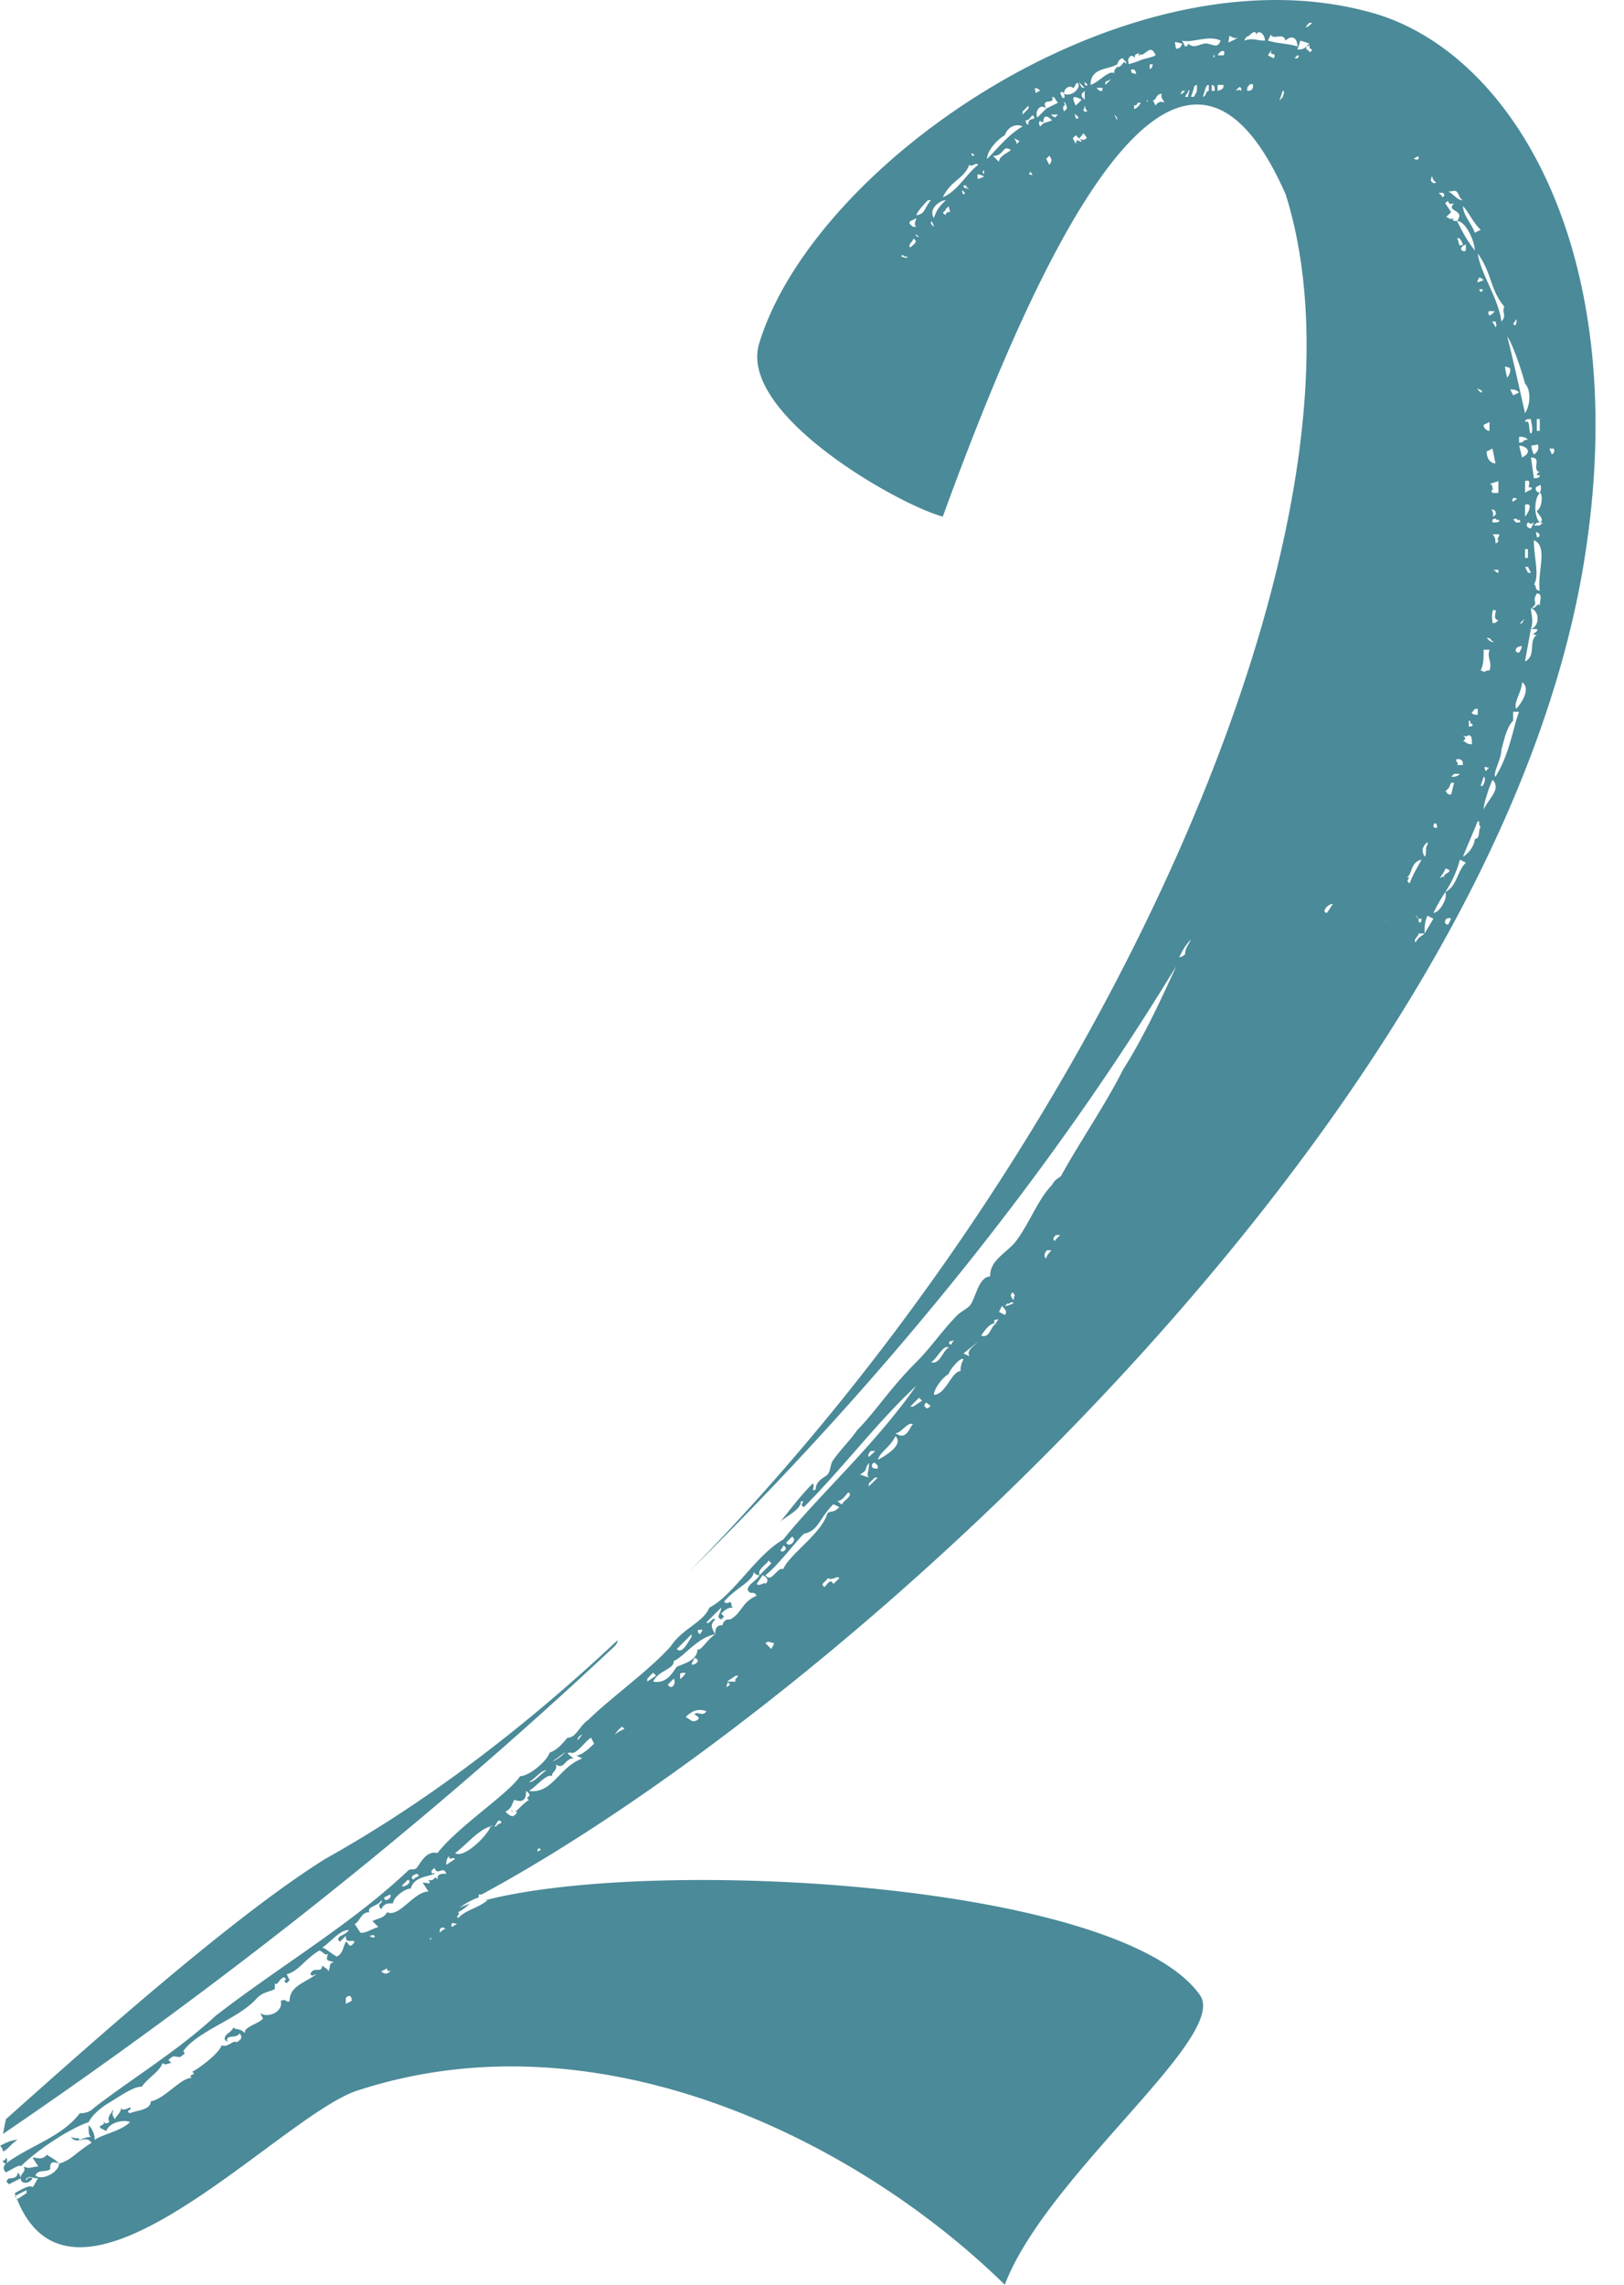 <svg width="32" height="45" xmlns="http://www.w3.org/2000/svg"><path d="M2.227 41.586c.005-.015.007-.022-.014-.022 0 .018-.01.036-.024.055l.038-.033zm0 0c-.009.027-.031.077.044.153 0-.058.117-.117.117-.233 0 .058.058.058.174 0 .059.058-.116.058 0 .116.117-.058.408-.058.408-.233.291-.058.582-.465.815-.465-.116-.059.117-.059 0-.117.117-.058.524-.35.583-.524.116.058.233-.117.29-.058.117-.059.117-.117.06-.175-.06.116-.292 0-.234.175l-.058-.059c0-.116.116-.116.175-.233.058.059.116 0 .233.117-.059-.117.233-.175.349-.291l-.058-.117c.116.117.466 0 .407-.233.117-.058.117.059.175 0 0-.29.291-.349.524-.524-.058 0-.058.058-.116 0 .058-.174.233 0 .233-.174.058.058.116.058.116.116.058-.058 0-.175.117-.175-.117-.058-.175 0-.117-.174-.058.058-.116-.059-.175-.059-.29.175-.407.408-.64.466l.058.117-.058.058c-.117-.058.058-.058-.058-.117-.117.059-.117.175-.175.117v.116c-.117.059-.233.059-.35.175-.349.408-1.164.64-1.455 1.048.058.059 0 .059-.059.117-.116 0-.116-.058-.233.058l.059.058c-.059 0-.117.059-.175 0-.058.175-.291.292-.408.466-.174 0-.407.175-.699.35-.174.116-.29.233-.349.349-.35.117-.99.524-1.34.874 0-.059-.174.058-.29.116-.059-.058-.059-.116 0-.175-.059 0-.059-.058-.059-.058s.058 0 .058-.058c.059.058 0 .116 0 .116.466-.35 1.107-.524 1.456-.99.059 0 .175 0 .292-.116.757-.582 1.63-1.107 2.387-1.805 1.281-.99 2.679-1.806 3.786-2.854.058-.058.116 0 .174-.058.058-.058.175-.35.408-.291.408-.525 1.398-1.165 1.63-1.515.175 0 .525-.29.583-.465.175-.059.291-.233.35-.292.174 0 .232-.233.407-.349.408-.408 1.223-.99 1.63-1.456.233-.35.641-.466.758-.757.465-.233.931-1.048 1.455-1.34.7-.873 1.806-1.863 2.621-3.028-.757.7-1.456 1.631-2.213 2.388-.116-.058.058-.116-.058-.116 0 .174-.291.29-.408.407.233-.291.408-.524.64-.757.059.058-.057.175.059.117 0-.175.175-.233.233-.292.058-.058.058-.233.116-.29.117-.175.35-.408.466-.583.35-.35.64-.815 1.165-1.34.291-.29.524-.64.815-.931.059-.059.175-.117.233-.175.117-.116.175-.582.408-.582 0-.292.233-.408.466-.641.291-.35.466-.873.757-1.165.058-.116.116-.116.175-.174.349-.641.873-1.398 1.223-2.097.407-.64.757-1.398 1.048-2.038-2.62 4.31-5.94 8.328-9.61 11.938 8.037-8.153 13.803-20.673 11.765-27.138-2.155-4.891-4.95 1.398-6.756 6.348-.873-.233-4.076-2.038-3.61-3.436 1.106-3.552 7.22-7.745 11.938-6.522 2.853.699 5.3 4.717 4.31 10.832C29.466 21.822 16.713 33.41 9.491 37.313h-.058v.058c-.172.057-.343.17-.404.23.057-.055.115-.056.23-.113-.059.058-.117.116-.233.174.058.059-.059.059 0 .117.174-.175.349-.175.582-.35H9.55c3.377-.873 12.52-.35 14.093 1.864.582.815-3.029 3.552-3.844 5.707-2.912-2.854-7.978-5.358-12.695-3.844-1.514.408-5.707 5.183-6.814 2.039.117-.059.291-.175.35-.117.057-.058.058-.115.115-.173-.087-.001-.142-.035-.19-.026-.017.039.04-.01.075.025-.059.116-.233.116-.233 0 0-.117.116-.117.058-.233.116.058.175 0 .291 0l-.116-.175c.116 0 .174.058.29-.058.059.058.117.058.234.174-.175-.058-.175 0-.175.117-.116.058-.233 0-.291.116.116.117.466-.058.466-.233.233-.058.35-.233.64-.407-.068-.102-.155-.066-.24-.052a.512.512 0 0 1 .24-.065c-.058 0-.058-.116-.058-.233a.441.441 0 0 1 .117.233h-.059.059v.058c.174-.116.524-.174.698-.349-.116-.058-.407 0-.466.175l-.116-.058c-.058-.059.116-.059.058-.117.058 0 0 .058.117 0-.04-.08.003-.134.034-.178l.038-.033zm-.675.528a.317.317 0 0 1-.154-.026c.048.073.107.075.168.065l-.014-.04zm-.985.765a.082.082 0 0 0-.043.025c-.023.046-.019.046-.001.033l.044-.058zm.189.026l.001-.001-.001.001zm11.357-10.484C8.328 35.973 4.251 39.176.058 42.03l.058-.291c1.573-1.398 4.426-3.96 6.29-5.125 1.98-1.106 3.902-2.562 5.765-4.31 0 .059-.058.117-.058.117zm2.184-.524h-.03.03zm0 0h.087c.233-.116.233-.35.524-.466-.058-.116-.116 0-.174-.116 0-.117.174-.175.233-.292-.059 0-.059 0-.117-.058 0 .175-.408.35-.582.583.058.058.116 0 .116 0 .058.058 0 .058.058.116-.058 0-.116 0-.232.117l.058.058-.058.058c-.117-.058 0-.116 0-.233l-.292.291c.059.058.117-.116.175-.058-.116.116-.058.175 0 .291-.35.058-.64.466-.815.524 0 .175-.291.175-.408.408.291.058.408-.233.466-.291.116-.058.408-.117.408-.35.058.059.174-.174.349-.29 0-.06 0-.176.117-.176.058 0 0-.058.116-.116h-.03zm-5.678 5.125c0-.117.058-.117.175-.117-.059-.174-.175.058-.233-.116l-.059.058c0 .116.059 0 .059.058-.117.058-.408.058-.466.291-.117 0-.35.175-.35.292-.116 0-.174 0-.233.116-.116-.116.059-.116 0-.175-.058.117-.29.117-.233.233-.174 0-.174.175-.29.233l.116.175c.116 0 .174-.058.35-.117l-.117-.116c.116-.058.233-.058.29-.175.234.117.525-.407.816-.407l-.116-.175c.116 0 .174.058.116-.058.117.058.117-.117.175 0zm7.92-7.338l-.117-.058c-.29.291-.29.524-.582.582-.175.175-.524.64-.757.815.117.175.233-.174.35-.116.116-.291.757-.699.873-1.107.116-.058.116 0 .233-.116zm-3.849 3.897a.24.24 0 0 1 .005.005l-.005-.005zm-1.45.937c-.117 0 0 .058.058.116-.175 0-.175.233-.35.117.059.116-.116.174-.058.232-.116-.058-.291.175-.466.292.466.058.583-.466 1.048-.64l-.116-.06c.116 0 .291-.174.35-.232l-.059-.117c-.116.059-.291.35-.408.292zM29.466 15.3c.291-.466.35-.99.466-1.281h-.116v.174c-.117.117-.175.35-.233.583 0 .174-.175.466-.117.524zm.583-7.746c-.059-.232-.233-.757-.35-.931.117.466.233.99.35 1.514.116-.175.116-.466 0-.583zM6.814 38.244c.058 0 .058.175.174 0-.058-.058-.174.059-.174-.116l-.117.117c-.116-.117.117-.117.175-.233-.175 0-.35.233-.524.35.058 0 .174.116.29.174.117-.058.117-.175.176-.291zM28.71 4.353c.117.232.175.349.35.582 0-.175-.175-.582-.35-.582.175-.233-.233-.175-.058-.35-.175.058-.058-.116-.175 0l.117.175-.117.116c.058-.058.058.059.175 0-.058.059 0 .059.058.059zM9.667 35.973c-.233.059-.466.35-.699.525.175.116.64-.35.7-.525zM29.642 6.04c-.291-.35-.233-.64-.524-1.048.058.408.407.874.466 1.34.116-.117 0-.175.058-.292zM18.985 26.772c-.058-.058-.291.233-.291.291-.117.059-.292.292-.292.408.233 0 .35-.466.525-.466 0-.058 0-.116.058-.233zm11.24-15.258c.058 0 0 .117.116.117-.058-.35.174-.874-.117-.99 0 .35.117.699 0 .873zM23.76.857c.117 0 .233.117.291-.058-.233-.116-.582.058-.757 0l.058.117s.059 0 .059-.059c.116.117.233 0 .35 0zm5.3 15.666c.116 0 .058-.175.116-.233-.058-.058 0-.117-.058-.117-.117.292-.175.408-.291.7.116-.06.233-.234.233-.35zM21.955 1.44c0-.117.058-.059.058-.175-.175.116-.524.058-.524.408.175-.059.35-.292.466-.233zm8.313 8.153c-.015.043-.015.087.073.116-.117.117-.117.466 0 .583-.058 0-.058 0-.117.058h.117l.058-.058h-.058c.116-.059-.058-.175-.058-.233.116-.059.116-.35.058-.35a.21.21 0 0 0 .014-.16l-.087.044zM19.101 3.245c-.116.291-.35.291-.524.64.291-.116.466-.465.699-.64-.058-.058-.116.058-.175 0zm5.94-2.562l-.058.116c.175.058.408.058.582.117 0-.175-.116-.233-.232-.117-.059-.175-.233 0-.292-.116zM10.133 35.449c-.058.117-.058.175-.175.233.117.117.175.117.233 0h-.058c.058 0 .116-.116.291-.233-.116-.058.117-.058-.058-.174 0 .174-.058.233-.233.174zM22.421 1.032c.058.175.058-.058-.059.058v.059c-.058-.117-.174 0-.116.116l.175-.058c.116-.058.233-.058.35-.117-.117-.29-.234.117-.35-.058zM19.45 3.13c.233-.233.407-.466.699-.641-.117-.058-.292 0-.35.175-.116.058-.35.29-.35.466zm10.832 9.376c-.175 0 .058-.059 0-.117h-.117l-.116.64c.233-.116.058-.407.233-.523zm-1.806 5.066c.233-.116.233-.408.408-.582l-.117-.059a2.153 2.153 0 0 1-.29.641zM17.645 28.286c-.116.233-.29.292-.349.466.116-.058.524-.29.35-.466zm12.23-14.326c.116-.116.291-.407.116-.524 0 .175-.174.408-.116.524zm-.699-.757c.117.059.058 0 .175 0 .058-.174-.058-.233 0-.407h-.117c0 .174 0 .29-.058.407zM20.616 2.14c-.117-.117-.234.058-.175.174l.174-.174.233-.117c-.058-.058-.058-.116-.116-.116.058.174-.233 0-.117.233zm8.618 13.801c.117-.233.35-.407.175-.582-.058.117-.175.466-.175.582zM13.685 33.76c.059-.058.175.059.233-.058-.174-.058-.29 0-.407.117.116.058.116.116.233.058.058-.058 0-.058-.059-.116zM24.517.8c.175-.06.233 0 .408 0 0-.117-.117-.234-.175-.117 0-.117-.116 0-.116 0-.059.058-.059 0-.117.116zm5.137 6.416c.011.078.025.158.046.222.059-.078.065-.137.052-.191l-.098-.031zm-.827-3.156c0 .175.174.35.233.524l.116-.058c-.175-.174-.233-.35-.35-.466zm1.34 8.328c.174-.058.174-.35 0-.408 0 .117.057.233 0 .408zm.17-3.087c-.168-.06.06-.29-.17-.29l.057.407c.059 0 .117 0 .117-.058h-.058c0-.054.048-.058.057-.058l-.002-.001zm-2.267 9.085l.174-.29-.116-.06c-.058.117-.058.234-.058.35h-.117c0 .059-.116.117-.058.175.058-.116.116-.116.175-.175zm-8.448 7.686c-.116-.051-.288.234-.288.234.175.059.175-.174.291-.233 0-.029.03-.058.051-.087-.109 0-.109.058-.052.087l-.002-.001zm.002 0a.133.133 0 0 0-.002 0h.002zm1.34-24.225c.117.059.292-.058.292-.174-.058-.117-.058.058-.116.058-.059-.058-.175 0-.175.116zm-7.337 30.4v-.059l-.291.291c.116.117.233-.174.291-.233zM25.74.915v.058c.058 0 .058.116.117 0-.059 0-.059-.058-.059-.117l-.058.059s.058 0 .058-.059L25.624.8l-.059.175c.059 0 .117 0 .175-.058zm-1.536-.08c.066-.022.139-.066.197-.095-.088.029-.131-.015-.175-.036l-.022.13zm5.205 8l-.116.058c0 .116.058.233.174.233l-.058-.291zM18.344 3.944h-.058c-.058.058-.175.175-.233.291.175 0 .175-.175.291-.291zm11.83 4.833a.53.53 0 0 0 .05.175c.088-.058.102-.13.08-.196l-.13.021zm-2.396 8.62c.059-.175.175-.35.233-.467-.233.059-.174.292-.29.35.116 0-.06.058.057.116zM.35 42.146c-.116.058-.174.174-.29.232 0 0 0-.058-.059-.116.116-.058.233-.117.35-.117zm18.345-15.608c-.117-.058-.233.233-.35.291.175.059.233-.232.35-.29zm-.7 1.514c-.116-.058-.232.175-.349.175.233.175.292-.175.35-.175zM23.172.96c.05 0 .094-.014.123-.102-.029 0-.087-.029-.145-.029l.022.131zm5.306 16.612c-.116.175-.174.291-.233.408.117 0 .291-.292.233-.408zm-8.91-14.5l.117.116c0-.117.174-.175.233-.233-.175-.117-.117.116-.35.116zm10.614 8.909c.102-.01.104-.113.16-.058 0-.116.058-.233-.058-.233-.109.163.035.174-.085.269l-.017.022zM10.586 36.467a.621.621 0 0 1 .071-.028c-.019-.038-.038-.038-.057-.026l-.014.054zm5.836-5.269l.117-.116c-.058-.059-.117.058-.233 0 0 .058-.175.116-.058.174.058-.058.116-.174.174-.058zm1.98-26.905c.059-.174.117-.233.233-.35-.116 0-.349.176-.233.35zm4.31-2.33l.058.117s.058-.116.175-.058c-.058-.116-.058-.058-.058-.175-.117 0-.117.175-.175.117zm2.155-.116l.001-.003-.001.003zM.407 42.904c0-.059-.058-.117-.058-.117 0 .117-.116.117-.174.117-.059.058-.059.058 0 .116l.233-.116zM29.934 8.777l.058.233c.233-.116.059-.233-.058-.233zm.117.7v.232c.058-.058.174-.058.116-.116-.116.058.058-.175-.116-.117zm-1.223 5.008c.058.058.058.058 0 .116.058 0 .058.058.174.058 0-.116 0-.174-.058-.174 0-.059 0 .058-.116 0zm-9.551 11.938l-.291.233.116.058c-.058-.116.059-.175.175-.291zm-4.251 4.6l-.117.175c.059.058.175-.058.175 0 .058-.058.058-.116-.058-.175zM18.112 4.41a.384.384 0 0 1 .014.005l-.014-.005zm9.958 12.462c.058-.058 0-.175.058-.233v-.058c-.117.116-.117.175-.058.291zM21.35 2.626c-.036.037-.065.095-.094.095.087.058.131.029.16-.007l-.065-.088zm8.037 7.403c.022.044.051.088.022.146.087-.029.073-.073.044-.124l-.066-.022zm.022-.393v.015c.03-.03.015-.03 0-.015zm0 0c-.015.015-.03.044 0 .073h.116v-.233l-.174.058c.053 0 .058.05.058.102zm.016 2.372c-.045.093-.016.222-.016.264.058 0 .058 0 .116-.059-.083 0-.077-.09-.045-.184l-.055-.02zm-.773 3.408h-.058c-.059.117 0 .059-.117.175.058 0 0 .058.117.058l.058-.233zm-8.095-12.99v.002-.001zm0 .002c-.001-.055-.058.001-.058-.057 0 0-.058.059 0 .117l.058-.058.175-.059c-.172-.172-.175-.005-.175.056zm-3.436 26.44v-.058c-.116.175 0 .117-.174.233l.174.059c-.058-.059 0-.117 0-.233zM21.198 2.08l.116-.116c-.116-.058-.233-.117-.116.116zm8.852 7.862v.233c.058-.058.174-.291 0-.233zm-8.037-8.619c.117 0 .117-.174.175-.058 0-.116 0 0-.058-.116-.059 0-.117.058-.117.174zm8.153 7.221c.058-.058 0-.232 0-.29-.058 0-.116 0-.116.058.116-.059.058.174.116.232zM12.26 34.008a.504.504 0 0 0-.146.16c.058-.058.131-.087.19-.116l-.044-.044zm7.697-8.554c-.043.03-.062.073.019.154 0-.045.007-.075.02-.096l-.039-.058zm-3.467 4.114c.05.005.053.058.108.058 0-.058.233-.175.117-.233-.054.054-.108.158-.21.173l-.015.002zm-1.29 1.222l-.058-.058c0 .058-.233.175-.174.291l.233-.233zm13.273-13.513c-.1-.057.235-.115.005-.172 0 .045-.07.126-.101.186.024.011.026-.048.1-.012l-.004-.002zM8.463 38.21a.4.4 0 0 1 .04-.023.124.124 0 0 0-.016-.023l-.024.046zm4.938-5.14a.31.31 0 0 0 .11-.124c-.03 0-.073 0-.11.015v.109zM30.53 8.836c.015.043.044.087.044.116.058-.029.058-.073.043-.116h-.087zM6.814 39.35v.117l.116-.059c0-.116-.058-.116-.116-.058zM28.594 3.77h-.059c.117.058.175.175.292.175-.117-.058-.059-.233-.233-.175zm-17.82 31.098c-.117 0-.175.116-.35.233.117 0 .233-.175.35-.233zM23.585 1.673s-.058 0-.058.058l-.058.175h.058c.058-.117.058-.059.058-.233zm1.398-.583l.117.059c.058-.117-.059-.059-.059-.117 0 0 .059-.116-.058.058zM20.63 24.625c-.044.05-.073.109-.015.167 0-.058.059-.116.102-.167h-.087zm.385-21.77a.965.965 0 0 1 .008-.017l-.008.017zm5.133 15.124l.116-.175c-.116 0-.233.175-.116.175zm-7.898 9.645c-.037.036-.051.08-.022.08.029.058.073.03.109-.015l-.087-.065zM29.525 10.64c-.058 0 .059-.117 0-.117h-.116c.058.059.058.117.058.175.058 0 .058-.058.058-.058zm-9.783 15.083l-.058.116.116.059c.058-.059 0-.117-.058-.175zM30.34 8.486v-.233h-.058v.233h.058zm-.99 0v-.174l-.117.058c0 .058.059.116.117.116zm-1.158-4.935c.022.043.051.073.11.043-.059-.029-.073-.087-.088-.13l-.022.087zM12.928 33.003l-.058-.058-.116.117v.058l.174-.117zm-5.58 5.104a.13.13 0 0 1-.069.021c.074.05.096.036.11.01l-.041-.03zM18.053 4.293c-.058.059-.233.059-.058.175h.058c-.058-.058 0-.116 0-.175zm-3.741 28.938a.23.23 0 0 0 .072-.053c-.017-.034-.034-.038-.052-.03l-.02.083zm-.16.119v.003a.82.82 0 0 1 .02-.029l-.02.026zm6.653-9.024c-.044.044-.073.088-.015.117 0-.03.058-.073.102-.117h-.087zm-3.647 4.252c-.037.043-.066.087-.037.116.03-.03.088-.073.124-.116h-.087zm-3.473 4.076l-.058.117c0 .058.233-.059.058-.117zm8.659-30.51c.04.001.098-.049.135-.122h-.058c-.037.074-.05.054-.07.045l-.007.077zM.29 43.253l.233-.117v.059l-.175.116-.058-.058zm12.987-10.191l-.117.116c.058.117.175 0 .117-.116zm1.805-.7l.117.117.058-.116c-.058 0-.117-.058-.175 0zm2.038-3.144v.058l.175-.174h-.058l-.117.116zm1.049-1.63l-.059-.059-.174.175h.058l.175-.116zm2.242-25.755c.029-.015.058-.044.087-.044-.058-.058-.087-.058-.11-.044l.023.088zm8.298 13.234h.117c0-.058 0-.117-.117-.117-.058.059.058.059 0 .117zm-7.454-12.23c-.116-.174.058 0 .058-.058l-.116-.116-.058.058.058.116s0-.116.058 0zm8.837 6.308a.11.11 0 0 1 .015-.018.092.092 0 0 1-.006.005l-.01.013zm-21.3 27.586l.175-.117c-.058-.058-.116.058-.116-.058-.058.058-.058.116-.058.175zm18.51-18.578h.01a.243.243 0 0 1-.009-.018v.018zM15.607 30.266l-.116.117c.058.116.233-.058.116-.117zm3.028-26.031c0-.058.059-.058.059-.058.058 0 0-.058 0-.117l-.059.059c0 .058-.116.058 0 .116zM8.037 37.022l-.117.116c0 .058.233-.058.117-.116zM24.05 1.789c0-.058.059 0 .059-.116h-.117v.116c.058 0 0-.058.058 0zm-9.55 31.214l-.175.117h.175c-.059-.058.116-.117 0-.117zM29.336 6.128c-.014.029-.014.058.015.087.058-.03.087-.058.094-.087h-.109zm-.233-.575c.03.007.073-.008.131-.037a.183.183 0 0 0-.087-.05l-.044.087zm.655 2.118l.059.116.116-.058c-.058-.058-.116-.058-.175-.058zm-8.822-5.744c.029.008.058.008.029-.08-.03-.058-.058-.043-.073-.007l.044.087zm-7.178 30.174c-.014.029-.014.058.044.087 0-.029.029-.058.044-.087h-.088zM24.575 1.73v.058c.059 0 .117 0 .117-.116-.058-.059-.117.058-.117.058zm-6.638 3.145c.058-.059.174-.117.058-.175 0 .058-.117.116-.058.175zm12.17 6.114v-.174h-.057v.174h.058zm-.174-2.387v.116c.117 0 .058-.058.175-.058-.058-.058-.117-.058-.175-.058zm-.116-2.228c.014.03.029.044.058.015 0-.03.014-.073.007-.102l-.065.087zM20.266 2.43c0-.117.116-.059.116-.117-.058-.116-.058.058-.174.058 0 .059.058.117.058.059zm8.852 11.647v-.117c-.117 0-.058.059-.117.059 0 .058.059.058.117.058zM23.702 1.906c.058 0 .058-.117.116-.117v-.116c-.058 0-.058.058-.116.233zm6.231 10.948s.117-.175 0-.117c-.058 0-.116.117 0 .117zm-.677 2.25c-.007.036.007.08.037.08 0-.03.029-.044.05-.059l-.087-.022zM23.993 1.09h.117c.058-.116-.059-.116-.117 0zm4.353 2.708c.03.03.073.059.073.088.058-.03.044-.059.015-.088h-.088zm1.056 2.534c.022.043.065.087.065.116.03-.03.015-.073 0-.116h-.065zM10.97 34.634c-.022.015-.05.03-.08.058a.753.753 0 0 0 .255-.189l-.175.131zm-2.053 3.24c-.022.021-.036.05-.007.08.03-.03.073-.044.095-.059l-.088-.022zM19.261 3.521c.03 0 .073-.015.131-.044a.335.335 0 0 0-.13-.044v.088zm9.274 14.69l.059-.117c-.117-.058-.175.117-.059.117zm-3.26-16.423l-.059.175c0 .058.058-.117.058 0v-.058s.059-.117 0-.117zm3.96 13.51l-.059.176c.058.058.117-.175.058-.175zM7.686 37.314l-.116.058c0 .117.174 0 .116-.058zM20.98 2.06c.012.049-.065-.013-.015.136l.058-.058c0-.05-.042-.141-.055-.132l.012.054zm-.365 1.068l.059.116c.058-.058.058-.116 0-.175l-.059.059zm-.349-.99V2.08l-.116.117v.058l.116-.116zm9.143 8.094v.059c.058 0 .175 0 .116-.059-.058.059 0-.058-.116 0zm-10.7 16.19c-.015.029-.015.058.043.058 0-.03.029-.058.044-.08l-.088.022zM8.713 37.96c-.037.022-.066.05-.037.109 0-.03.058-.058.102-.087l-.065-.022zm1.011-1.988h.059c0-.058.174-.058.058-.116-.058 0-.058.116-.117.116zm19.16-31.04v-.116c-.175.059-.058.175 0 .117zm1.383 5.54c0 .037.015.08.015.11.058 0 .058-.03.05-.066l-.065-.043zm-8.604-8.037V2.43v.006zm.051.052a.08.08 0 0 1 .007 0h-.007zm8.116 7.316c-.029.022-.043.05-.014.08.029-.03.058-.044.08-.058l-.066-.022zm-11.793-5.19c0 .014.015.029.015.029.03.029.044.029.051.014l-.066-.043zM15.432 30.44c0 .058-.116.117 0 .117 0 0 .117-.059 0-.117zm1.864-1.514v-.058l-.058-.059c-.058 0-.058.059-.058.059 0 .058.058.058.116.058zm12.674-16.67c-.022.03-.037.044.021.015 0 0 .03-.044.044-.08l-.065.065zm.138-1.965c-.058.058 0 .116.058.116l.058-.116c-.116.058-.058 0-.116 0zM7.628 38.769l-.116.058c.059.058.117.058.175 0 0-.058-.058.058-.058-.058zM27.859 3.12c.022.022.066.037.095.008 0-.03 0-.044-.007-.051l-.088.043zM22.654 1.36c.029-.008.058-.037.058-.095 0 0-.03 0-.058.007v.088zm7.512 9.922l-.058-.117h-.058l.058.117h.058zm-18.78 22.995c.028-.036.057-.08.086-.109-.029 0-.058.03-.087.066v.043zm11.966-15.483c0-.117.059-.175.117-.291-.117.116-.175.233-.233.35 0 0 .058 0 .116-.059zM8.212 36.905s-.175.058-.059.117c0-.059.175-.059.058-.117zm21.605-26.672l.058.059c.058 0 .116 0 .058-.059-.058.059 0-.058-.116 0zM29.11 7.65c.007.022.036.051.065.08.03 0 .03-.014.022-.036l-.087-.044zm-7.913-5.321c.014.014.029.014.058-.015a.658.658 0 0 0-.08-.073l.022.088zm7.954 3.367c0 .018.006.036.024.054.052-.026.046-.04.034-.053l-.058-.001zm-8.85-2.319c-.007.015-.007.044-.036.044.058.029.073.029.08.022l-.044-.066zm3.05-1.47h.059c0-.059.058-.175 0-.117 0 .058 0 0-.059.117zm-2.562.407l.058-.058h-.116s-.058 0 .058.058zm.582-.116h.059c-.059-.058-.059-.175-.059-.117 0 .117-.058.059 0 .117zm7.571 11.996v.117s.117 0 .058-.058c-.058 0 0-.059-.058-.059zM19.385 3.434c.007-.014.007-.043.007-.072-.029 0-.029.014-.029.029l.022.043zm-1.04.918v.058l.057.058s0-.058-.058-.116zm5.532-2.68v.117h.058c0-.058 0-.116-.058-.116zm-1.573-.232c.058 0 .117.058.058-.059 0 0-.116-.058-.058.059zM28.71 4.7c.058.06 0 .176.117.117 0 0-.059-.174-.117-.116zM24.46 1.79c0-.117-.058-.06-.058-.06-.117.117 0 0 .058.06zm-2.737-.06h-.117l.059.06h.058v-.06zm6.93 13.512l-.058.058c.058 0 .116 0 .174-.058h-.116zm-.408 1.048c.117.058.059-.058.059-.058-.059-.059-.059.058-.059.058zm-6.872-14.5l-.058.057c0 .059 0 .059.058.117v-.175zM25.857.45h-.059c-.116.116-.058.116.059 0zm-5.824 2.387l.058-.058-.116-.058s.058.058.058.116zm-.175 22.829l-.058.058c.058 0 .175-.058.175-.058-.058-.058-.117.058-.117 0zm4.048-24.54c.014.008.029-.007.029-.036-.03 0-.015-.029-.007-.05l-.022.087zm-1.305.872a.11.11 0 0 1-.006-.034c.018.017.025.03.026.04l-.02-.006zm6.8 10.622c-.044-.005.002-.057-.108-.057l.058.058s.104.052.066.008l-.017-.009zm.016.01a.17.17 0 0 0-.008-.009H29.4l.017.008zm-10.36-8.94c-.014.006-.014.02-.014.02.03 0 .044.015.058.023l-.043-.044zm-1.295 1.36c.116.059.175 0 .058 0-.058-.058-.058 0-.058 0zm10.191 13.045v.058c.058.059.058-.058.058-.058h-.058zm1.572-6.813v-.059h-.116c.058 0 .058.059.116.059zm-6.23-9.435l.057-.058h-.058c-.058.117-.058.058 0 .058zm-4.332 1.9c-.007.022-.007.051.022.08.029 0 .029-.014.022-.036l-.044-.044zm2.934-2.19l-.117.057v.059l.117-.117zM19.16 3.018c-.015.008-.03.022 0 .051 0 0 .029 0 .043-.007l-.043-.044zm2.212-1.288l-.116-.117c.058.117.058.117.116.117zm.059-.058l-.059-.059c0 .117.059.059.059.059zm4.076-.524h.058c.059-.059 0-.059 0-.059l-.058.059zm-3.552 1.106l.058.116c0-.058 0-.058-.058-.116zM10.082 35.653c.007.015.022.03.051.03-.03 0-.044 0-.051-.008v-.022zm0 0c-.007-.014-.007-.029-.007-.029 0 .03 0 .044.007.051v-.022zm8.961-32h-.058c0 .058.058.058.058.058v-.058zM9.674 35.966c.008.007.022.007.051.007-.029 0-.043-.014-.05-.029v.022zm18.22-17.93l.06.06c-.06 0 0-.06-.06-.06z" fill="#4B8A98" fill-rule="evenodd"/></svg>